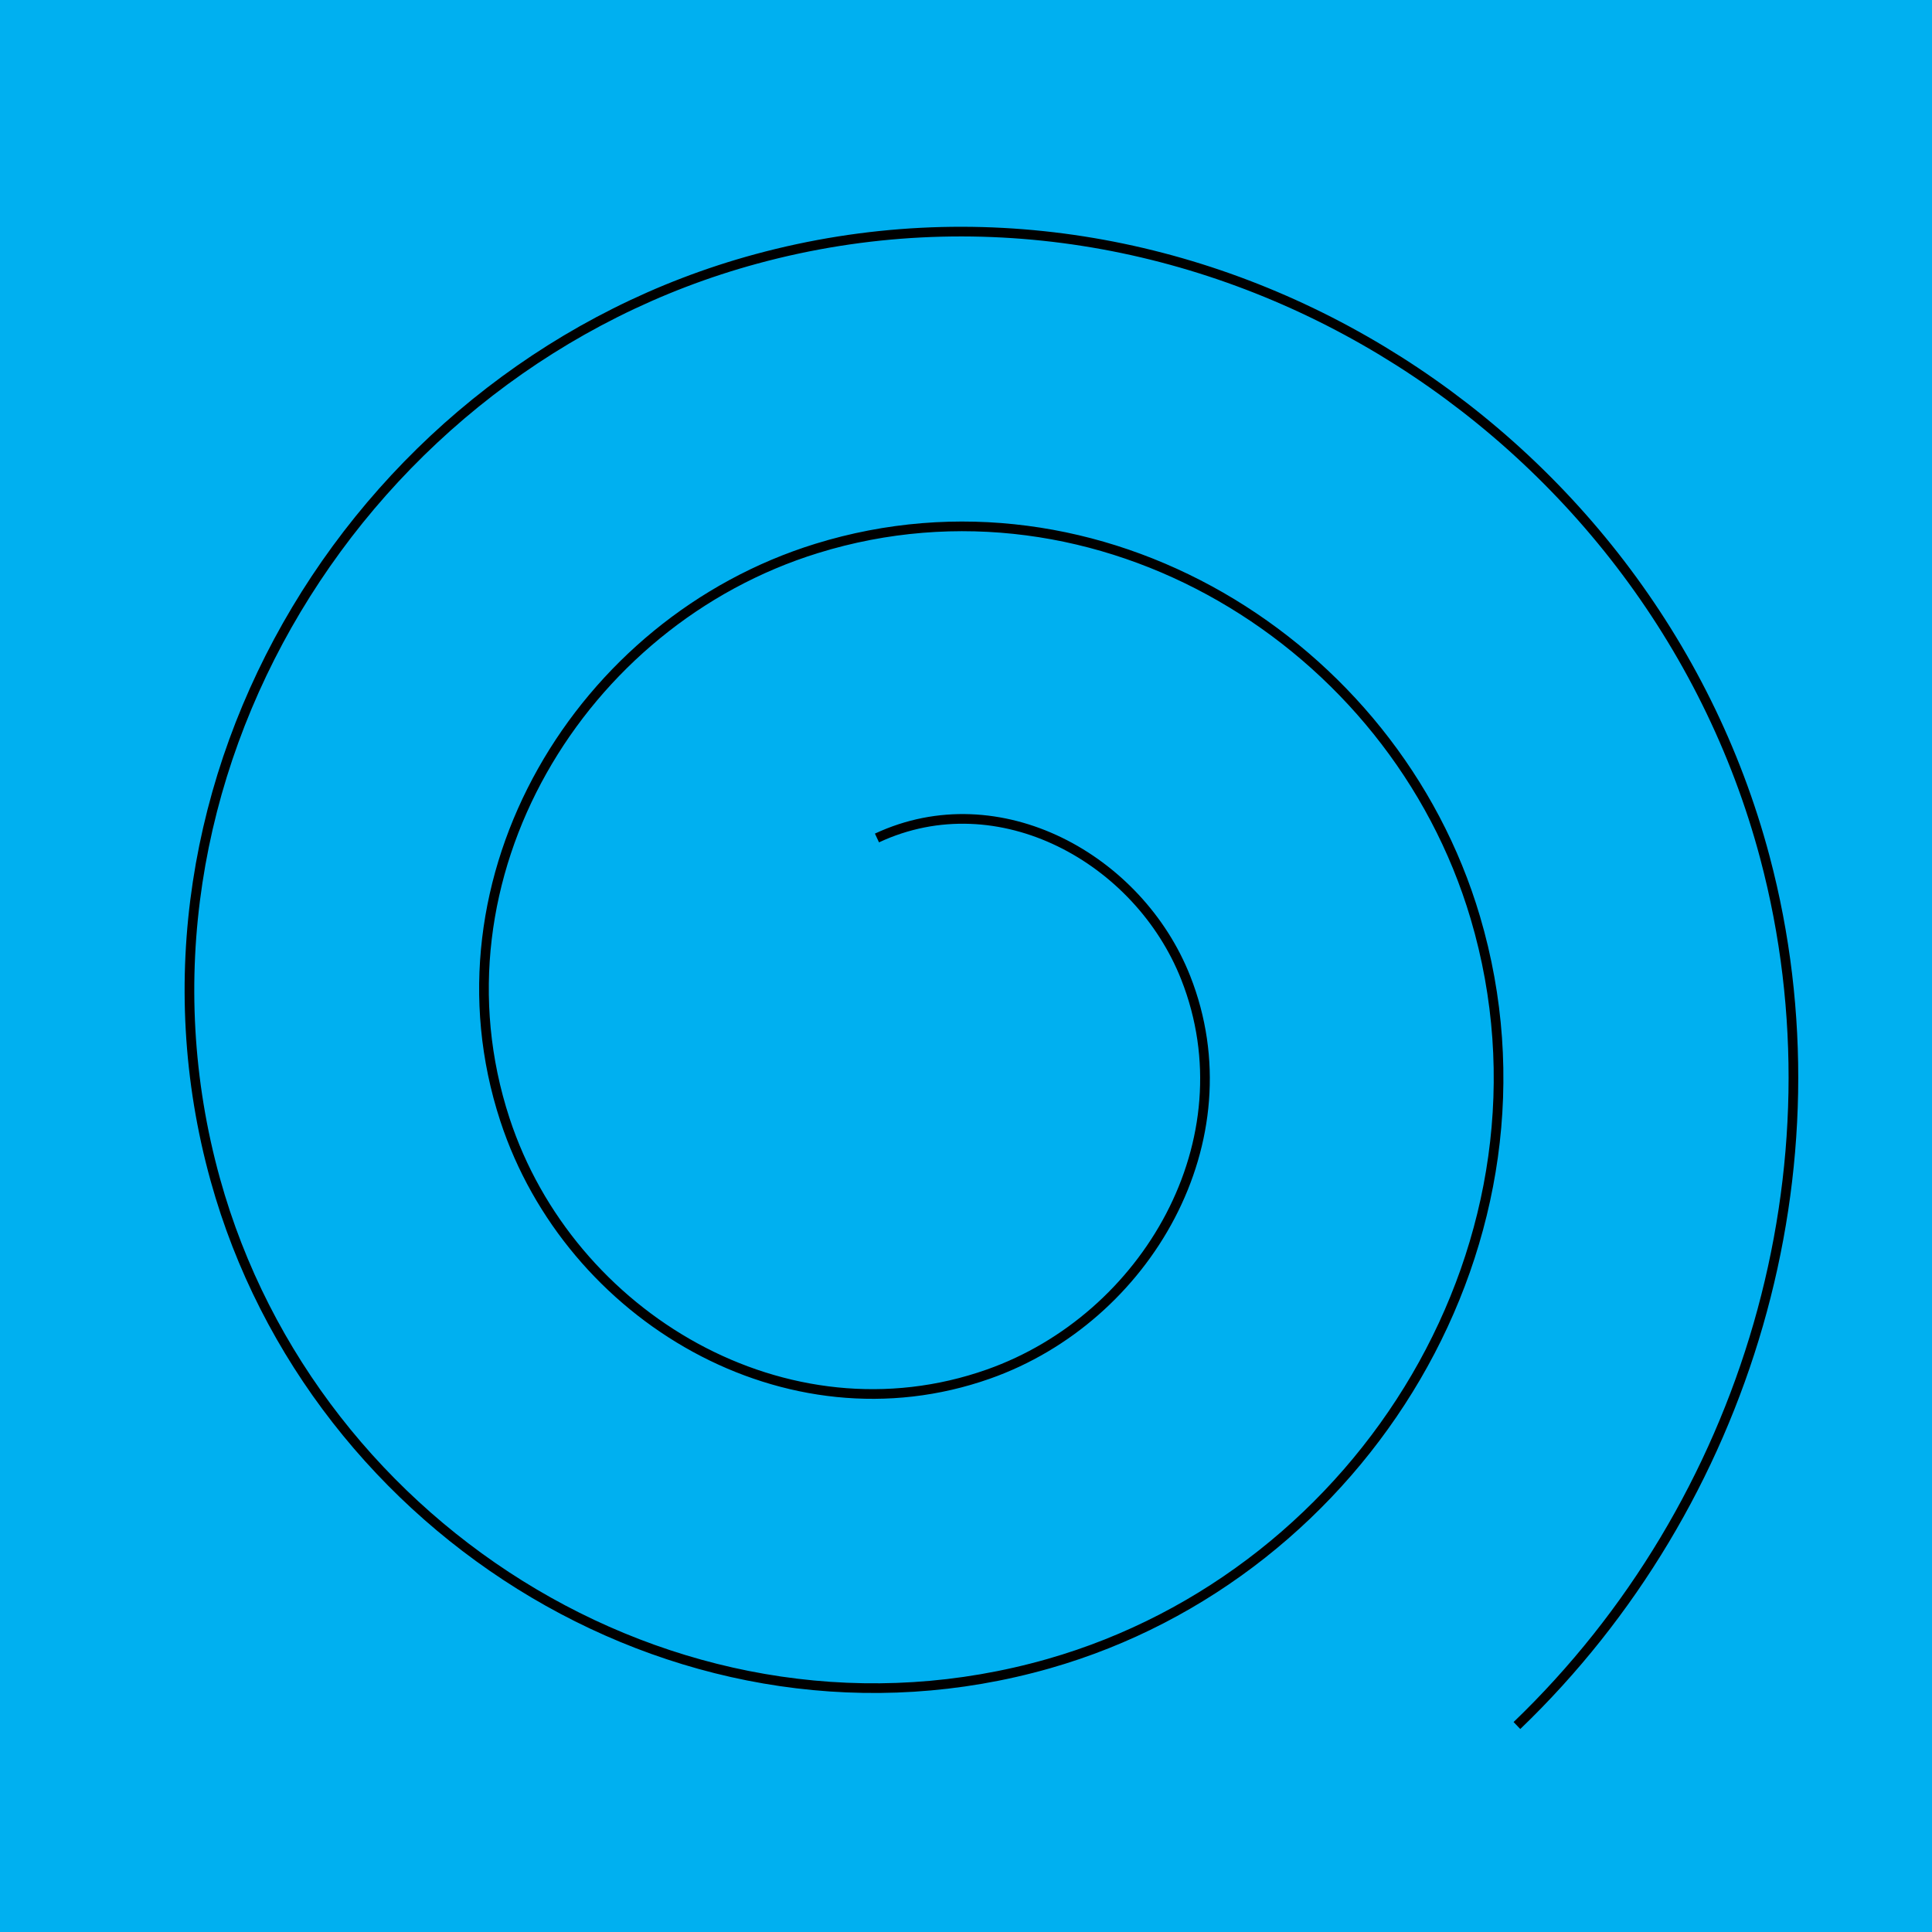 <?xml version="1.0" encoding="UTF-8" standalone="no"?>
<!-- Created with Inkscape (http://www.inkscape.org/) -->

<svg
        xmlns:dc="http://purl.org/dc/elements/1.1/"
        xmlns:cc="http://creativecommons.org/ns#"
        xmlns:rdf="http://www.w3.org/1999/02/22-rdf-syntax-ns#"
        xmlns:svg="http://www.w3.org/2000/svg"
        xmlns="http://www.w3.org/2000/svg"
        xmlns:sodipodi="http://sodipodi.sourceforge.net/DTD/sodipodi-0.dtd"
        xmlns:inkscape="http://www.inkscape.org/namespaces/inkscape"
        width="200"
        height="200"
        viewBox="0 0 200 200"
        id="svg2"
        version="1.1"
        inkscape:version="0.91 r13725"
        sodipodi:docname="swirl.svg">
    <defs
            id="defs4"/>
    <sodipodi:namedview
            id="base"
            pagecolor="#ffffff"
            bordercolor="#666666"
            borderopacity="1.0"
            inkscape:pageopacity="0.0"
            inkscape:pageshadow="2"
            inkscape:zoom="2.8284271"
            inkscape:cx="84.820918"
            inkscape:cy="126.39651"
            inkscape:document-units="px"
            inkscape:current-layer="layer1"
            showgrid="false"
            units="px"
            inkscape:window-width="1920"
            inkscape:window-height="1005"
            inkscape:window-x="2039"
            inkscape:window-y="63"
            inkscape:window-maximized="1"/>
    <g
            inkscape:label="Layer 1"
            inkscape:groupmode="layer"
            id="layer1"
            transform="translate(0,-852.362)">
        <rect
                style="color:#000000;clip-rule:nonzero;display:inline;overflow:visible;visibility:visible;opacity:1;isolation:auto;mix-blend-mode:normal;color-interpolation:sRGB;color-interpolation-filters:linearRGB;solid-color:#000000;solid-opacity:1;fill:#00b0f0;fill-opacity:1;fill-rule:nonzero;stroke:none;stroke-width:3;stroke-linecap:butt;stroke-linejoin:miter;stroke-miterlimit:4;stroke-dasharray:none;stroke-dashoffset:0;stroke-opacity:1;color-rendering:auto;image-rendering:auto;shape-rendering:auto;text-rendering:auto;enable-background:accumulate"
                id="rect4138"
                width="200"
                height="200"
                x="0"
                y="852.362"/>
        <path
                sodipodi:type="spiral"
                style="fill:none;fill-rule:evenodd;stroke:#000000;stroke-width:1px;stroke-linecap:butt;stroke-linejoin:miter;stroke-opacity:1"
                id="path4136"
                sodipodi:cx="95"
                sodipodi:cy="959.36218"
                sodipodi:expansion="1"
                sodipodi:revolution="3.0947399"
                sodipodi:radius="94.752312"
                sodipodi:argument="-18.587757"
                sodipodi:t0="0.218327"
                d="m 90.784,939.109 c 12.654,-5.905 27.108,2.162 31.963,14.476 6.622,16.797 -4.033,35.227 -20.41,41.017 -20.91,7.392 -43.375,-5.897 -50.07,-26.343 -8.19,-25.011 7.758,-51.541 32.277,-59.124 29.106,-9.002 59.716,9.616 68.178,38.21 9.824,33.197 -11.472,67.897 -44.144,77.232 -37.286,10.652 -76.084,-13.328 -86.285,-50.077 -11.485,-41.373 15.182,-84.273 56.011,-95.339 45.459,-12.321 92.465,17.037 104.393,61.944 8.526,32.099 -1.795,66.963 -25.665,89.883"/>
    </g>
</svg>
